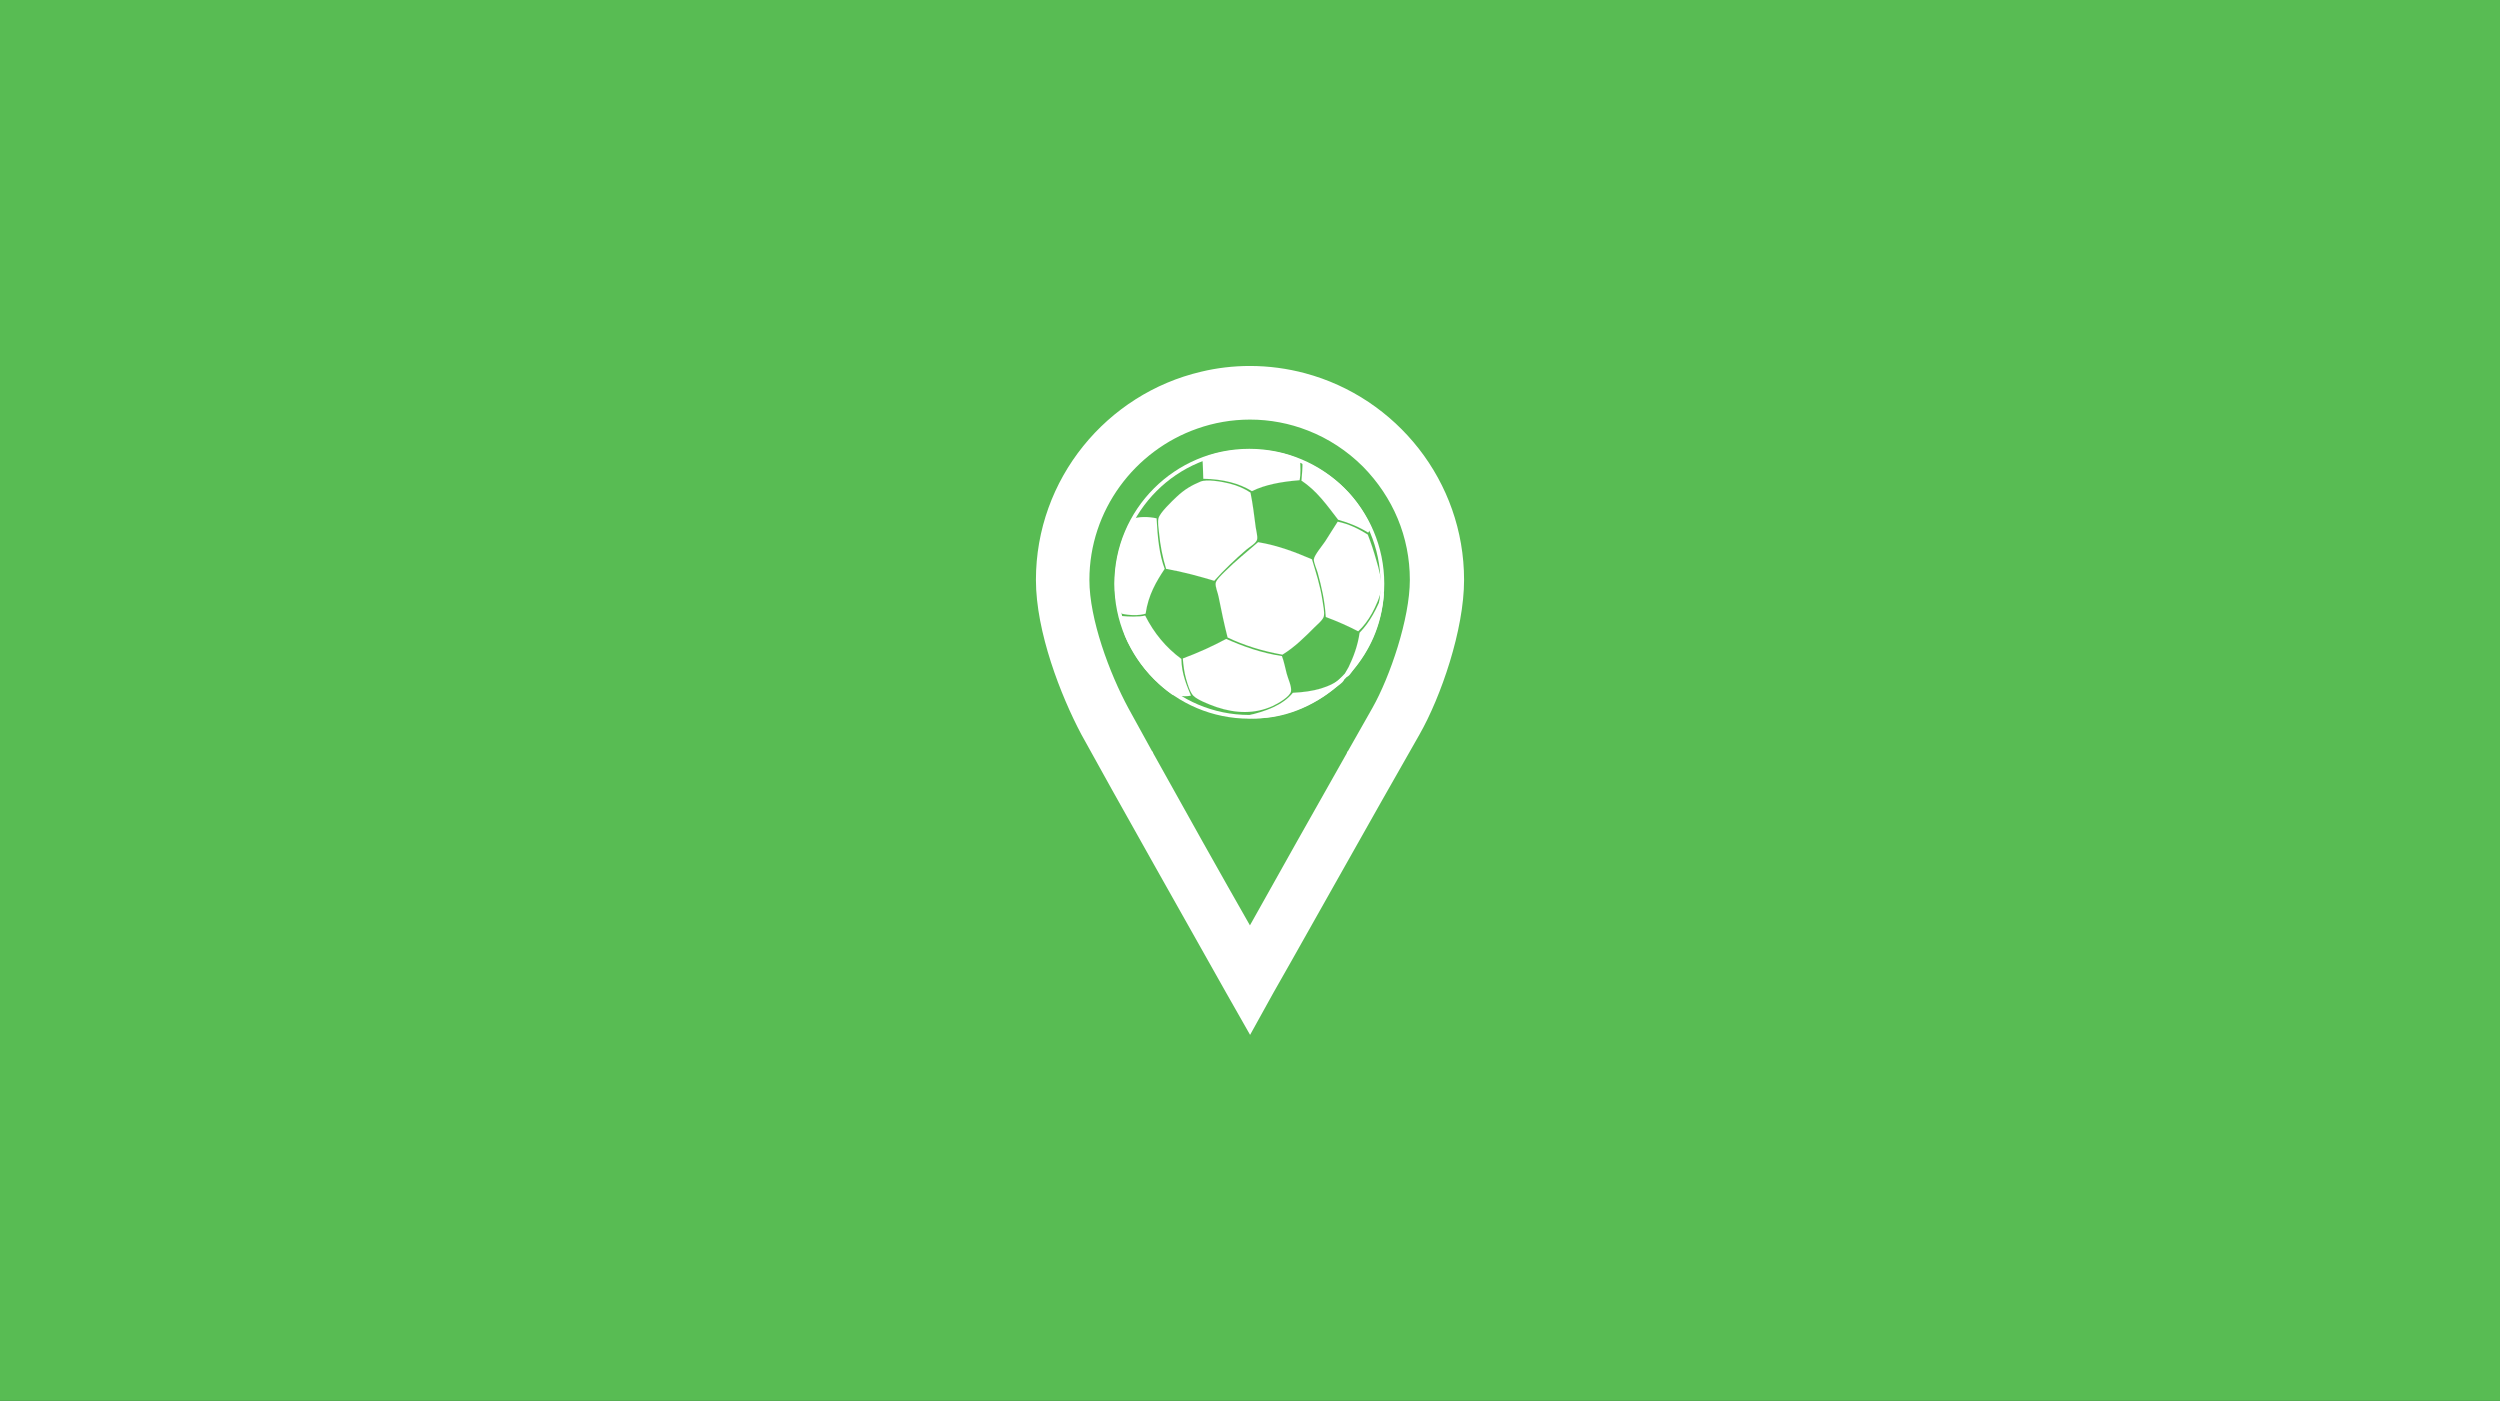 <?xml version="1.0" encoding="UTF-8" standalone="no"?>
<!DOCTYPE svg PUBLIC "-//W3C//DTD SVG 1.1//EN" "http://www.w3.org/Graphics/SVG/1.1/DTD/svg11.dtd">
<svg width="100%" height="100%" viewBox="0 0 116 65" version="1.1" xmlns="http://www.w3.org/2000/svg" xmlns:xlink="http://www.w3.org/1999/xlink" xml:space="preserve" xmlns:serif="http://www.serif.com/" style="fill-rule:evenodd;clip-rule:evenodd;stroke-linejoin:round;stroke-miterlimit:1.414;">
    <rect x="0" y="0" width="116" height="65" fill="#333333" stroke="none"/>
    <g transform="matrix(9.235,0,0,10.944,-288.017,-257.5)">
        <g id="Ebene1">
            <rect x="30.172" y="22.394" width="13.638" height="7.714" style="fill:rgb(88,188,83);"/>
        </g>
    </g>
    <g transform="matrix(1,0,0,1,47.412,16.479)">
        <g>
            <g>
                <path d="M8.702,2.989L8.711,2.989L8.702,2.989Z" style="fill:white;"/>
                <path d="M13.15,0.841C12.331,0.621 11.47,0.502 10.585,0.502C9.807,0.502 9.051,0.593 8.323,0.768C3.941,1.793 0.655,5.741 0.655,10.431C0.655,12.843 1.81,15.8 2.755,17.585C4.057,19.972 8.232,27.364 9.468,29.562L10.592,31.54L11.673,29.587C11.719,29.537 16.762,20.543 18.446,17.613C19.451,15.853 20.521,12.741 20.521,10.431C20.521,5.85 17.382,1.975 13.15,0.841ZM16.269,16.367C15.978,16.882 15.586,17.571 15.138,18.362C15.12,18.397 15.099,18.432 15.079,18.471C13.692,20.921 11.792,24.291 10.585,26.458C9.338,24.277 7.428,20.868 6.098,18.471C6.076,18.436 6.056,18.401 6.038,18.366C5.591,17.557 5.213,16.871 4.953,16.395C4.057,14.74 3.136,12.244 3.136,10.431C3.136,7.194 5.241,4.422 8.145,3.407C8.911,3.137 9.735,2.99 10.588,2.99C11.519,2.99 12.426,3.165 13.273,3.498C14.217,3.865 15.089,4.433 15.832,5.174C17.227,6.596 18.005,8.43 18.005,10.431C18.004,12.223 17.088,14.918 16.269,16.367Z" style="fill:white;fill-rule:nonzero;"/>
            </g>
            <path d="M6.098,18.471L6.038,18.471L6.038,18.366C6.056,18.401 6.076,18.436 6.098,18.471Z" style="fill:white;fill-rule:nonzero;"/>
            <path d="M15.138,18.362L15.138,18.471L15.079,18.471C15.099,18.432 15.12,18.397 15.138,18.362Z" style="fill:white;fill-rule:nonzero;"/>
        </g>
        <path d="M8.929,10.469C8.214,10.255 7.487,10.054 6.696,9.916C6.531,9.381 6.425,8.84 6.364,8.213C6.345,8.014 6.3,7.754 6.342,7.572C6.401,7.314 6.986,6.762 7.182,6.577C7.564,6.215 7.898,6.034 8.288,5.869C8.582,5.745 9.282,5.869 9.637,5.958C10.018,6.053 10.346,6.204 10.61,6.378C10.714,6.886 10.779,7.418 10.853,7.992C10.876,8.168 10.946,8.404 10.919,8.545C10.887,8.721 10.576,8.89 10.411,9.031C9.888,9.48 9.361,9.985 8.929,10.469Z" style="fill:white;"/>
        <path d="M8.929,10.47C8.248,10.267 7.507,10.059 6.696,9.917C6.528,9.374 6.423,8.833 6.363,8.213C6.359,8.175 6.355,8.134 6.35,8.092C6.33,7.917 6.307,7.718 6.341,7.572C6.4,7.315 6.985,6.762 7.177,6.58L7.181,6.576C7.563,6.215 7.9,6.032 8.288,5.868C8.37,5.833 8.491,5.816 8.646,5.816C8.961,5.816 9.365,5.888 9.637,5.957C9.992,6.045 10.329,6.191 10.611,6.377C10.707,6.844 10.77,7.332 10.836,7.849L10.854,7.992C10.862,8.048 10.873,8.108 10.886,8.172C10.912,8.308 10.939,8.449 10.921,8.545C10.897,8.674 10.724,8.8 10.571,8.911C10.512,8.954 10.457,8.994 10.412,9.032C9.855,9.51 9.343,10.007 8.93,10.47L8.929,10.47ZM8.646,5.818C8.491,5.818 8.371,5.836 8.288,5.87C7.901,6.034 7.564,6.217 7.183,6.578L7.179,6.582C6.987,6.763 6.402,7.317 6.343,7.572C6.309,7.719 6.332,7.917 6.352,8.091C6.357,8.134 6.362,8.175 6.365,8.213C6.425,8.833 6.53,9.374 6.697,9.916C7.508,10.056 8.249,10.264 8.929,10.467C9.341,10.005 9.854,9.508 10.41,9.031C10.455,8.992 10.511,8.951 10.57,8.909C10.722,8.798 10.894,8.672 10.919,8.545C10.936,8.449 10.909,8.308 10.883,8.173C10.871,8.108 10.859,8.048 10.852,7.992L10.834,7.85C10.767,7.332 10.705,6.844 10.609,6.378C10.328,6.193 9.991,6.048 9.637,5.959C9.365,5.891 8.961,5.818 8.646,5.818Z" style="fill:white;"/>
        <path d="M14.657,7.727C15.207,7.84 15.64,8.071 16.05,8.324C16.195,8.688 16.328,9.092 16.448,9.518C16.566,9.932 16.722,10.423 16.669,10.889C16.634,11.195 16.397,11.704 16.249,11.973C16.072,12.295 15.844,12.6 15.608,12.813C15.131,12.567 14.632,12.344 14.104,12.15C14.058,11.387 13.909,10.748 13.728,10.093C13.678,9.915 13.54,9.616 13.551,9.474C13.565,9.287 13.974,8.801 14.082,8.633C14.313,8.276 14.475,8.002 14.657,7.727Z" style="fill:white;"/>
        <path d="M15.608,12.815L15.607,12.814C15.113,12.559 14.607,12.336 14.104,12.151C14.055,11.363 13.894,10.696 13.727,10.093C13.71,10.035 13.685,9.964 13.657,9.888C13.604,9.739 13.543,9.57 13.55,9.474C13.561,9.336 13.781,9.04 13.943,8.824C14.001,8.745 14.052,8.677 14.081,8.633C14.192,8.461 14.285,8.312 14.376,8.167C14.471,8.014 14.561,7.869 14.656,7.726C15.22,7.842 15.66,8.081 16.051,8.323C16.189,8.669 16.323,9.071 16.449,9.518C16.459,9.551 16.468,9.584 16.478,9.618C16.591,10.013 16.72,10.461 16.67,10.889C16.634,11.207 16.38,11.737 16.25,11.973C16.066,12.308 15.839,12.607 15.609,12.814L15.608,12.815ZM14.656,7.728C14.564,7.871 14.473,8.015 14.378,8.168C14.287,8.313 14.194,8.463 14.083,8.634C14.054,8.679 14.003,8.747 13.945,8.825C13.784,9.041 13.562,9.337 13.552,9.474C13.545,9.569 13.606,9.738 13.66,9.888C13.687,9.963 13.713,10.034 13.729,10.093C13.896,10.696 14.057,11.362 14.105,12.15C14.608,12.334 15.113,12.557 15.607,12.812C15.837,12.604 16.064,12.306 16.248,11.972C16.377,11.736 16.631,11.206 16.668,10.889C16.717,10.461 16.588,10.014 16.475,9.619C16.466,9.585 16.456,9.551 16.447,9.518C16.32,9.072 16.186,8.67 16.048,8.324C15.658,8.083 15.22,7.844 14.656,7.728Z" style="fill:white;"/>
        <path d="M10.964,8.678C11.905,8.835 12.692,9.146 13.463,9.474C13.636,10.055 13.845,10.677 13.949,11.375C13.982,11.596 14.052,11.911 14.016,12.105C13.983,12.277 13.744,12.465 13.595,12.614C13.117,13.092 12.664,13.547 12.092,13.897C11.146,13.728 10.301,13.461 9.549,13.1C9.393,12.493 9.262,11.866 9.129,11.199C9.089,11.005 8.975,10.746 8.996,10.579C9.014,10.436 9.269,10.195 9.416,10.049C9.91,9.555 10.485,9.096 10.964,8.678Z" style="fill:white;"/>
        <path d="M12.092,13.898L12.091,13.898C11.16,13.732 10.305,13.464 9.548,13.102C9.384,12.463 9.245,11.785 9.127,11.199C9.114,11.133 9.092,11.06 9.069,10.984C9.025,10.839 8.981,10.689 8.994,10.579C9.011,10.448 9.221,10.24 9.374,10.088C9.388,10.074 9.402,10.061 9.415,10.048C9.769,9.693 10.161,9.361 10.539,9.04C10.687,8.914 10.828,8.794 10.963,8.677C11.914,8.835 12.72,9.157 13.463,9.472C13.491,9.565 13.519,9.658 13.548,9.753C13.702,10.261 13.862,10.787 13.95,11.375C13.957,11.419 13.965,11.466 13.973,11.515C14.007,11.718 14.046,11.949 14.017,12.105C13.991,12.243 13.834,12.39 13.695,12.52C13.66,12.553 13.626,12.584 13.596,12.615L13.591,12.619C13.114,13.097 12.663,13.548 12.092,13.897L12.092,13.898ZM10.964,8.679C10.83,8.796 10.689,8.916 10.54,9.042C10.162,9.363 9.771,9.695 9.417,10.049C9.404,10.063 9.39,10.076 9.376,10.09C9.231,10.233 9.013,10.449 8.997,10.58C8.983,10.689 9.028,10.839 9.072,10.983C9.095,11.06 9.116,11.132 9.129,11.198C9.247,11.784 9.386,12.462 9.55,13.1C10.305,13.462 11.161,13.73 12.091,13.895C12.661,13.547 13.112,13.096 13.589,12.618L13.594,12.613C13.625,12.583 13.658,12.552 13.693,12.518C13.832,12.388 13.988,12.242 14.014,12.105C14.044,11.949 14.005,11.719 13.971,11.516C13.962,11.466 13.954,11.419 13.948,11.376C13.86,10.788 13.7,10.262 13.546,9.754C13.517,9.659 13.489,9.566 13.461,9.474C12.719,9.159 11.914,8.838 10.964,8.679Z" style="fill:white;"/>
        <path d="M9.482,13.167C10.265,13.512 11.089,13.815 12.069,13.963C12.165,14.216 12.214,14.485 12.291,14.781C12.354,15.026 12.527,15.364 12.49,15.599C12.452,15.836 11.897,16.163 11.627,16.285C10.815,16.651 9.937,16.632 9.04,16.329C8.699,16.214 8.134,15.988 7.956,15.798C7.8,15.631 7.698,15.279 7.624,15.024C7.536,14.715 7.502,14.419 7.47,14.074C8.182,13.812 8.85,13.508 9.482,13.167Z" style="fill:white;"/>
        <path d="M10.34,16.559C9.927,16.559 9.489,16.482 9.04,16.331C8.644,16.196 8.122,15.977 7.956,15.799C7.797,15.631 7.693,15.266 7.623,15.025C7.532,14.705 7.498,14.392 7.469,14.074C8.155,13.821 8.832,13.516 9.481,13.166C10.175,13.471 11.024,13.804 12.07,13.962C12.138,14.141 12.182,14.328 12.229,14.525C12.249,14.608 12.269,14.694 12.292,14.781C12.311,14.856 12.341,14.938 12.371,15.025C12.443,15.227 12.517,15.436 12.491,15.599C12.452,15.84 11.882,16.171 11.628,16.286C11.225,16.467 10.792,16.559 10.34,16.559ZM9.481,13.168C8.833,13.518 8.156,13.823 7.47,14.074C7.5,14.391 7.534,14.704 7.625,15.024C7.695,15.265 7.8,15.629 7.957,15.797C8.124,15.975 8.645,16.194 9.04,16.327C9.489,16.479 9.927,16.557 10.341,16.557C10.792,16.557 11.225,16.465 11.627,16.283C11.881,16.169 12.451,15.838 12.489,15.599C12.515,15.436 12.441,15.227 12.369,15.026C12.339,14.939 12.309,14.856 12.29,14.781C12.267,14.694 12.246,14.608 12.227,14.526C12.18,14.328 12.136,14.141 12.068,13.963C11.023,13.807 10.174,13.473 9.481,13.168Z" style="fill:white;"/>
        <g>
            <path d="M12.91,4.852C12.926,5.177 12.95,5.509 12.888,5.803C12.046,5.868 11.282,6.01 10.676,6.311C10.094,5.95 9.349,5.751 8.421,5.736C8.407,5.418 8.409,5.085 8.377,4.785C9.583,4.222 11.768,4.25 12.91,4.852Z" style="fill:white;"/>
            <path d="M10.676,6.313L10.676,6.312C10.084,5.946 9.325,5.752 8.421,5.738C8.415,5.638 8.412,5.536 8.41,5.437C8.404,5.218 8.398,4.992 8.375,4.786C8.926,4.527 9.724,4.38 10.564,4.38C11.487,4.38 12.342,4.552 12.91,4.851C12.913,4.883 12.914,4.913 12.916,4.944C12.93,5.236 12.946,5.537 12.889,5.803C11.927,5.879 11.225,6.04 10.677,6.312L10.676,6.313ZM10.564,4.382C9.724,4.382 8.927,4.53 8.377,4.787C8.4,4.992 8.406,5.218 8.412,5.437C8.415,5.536 8.418,5.638 8.422,5.736C9.326,5.75 10.085,5.943 10.676,6.31C11.224,6.038 11.927,5.876 12.888,5.801C12.943,5.536 12.928,5.235 12.913,4.944C12.912,4.913 12.91,4.883 12.909,4.852C12.341,4.554 11.486,4.382 10.564,4.382Z" style="fill:white;"/>
        </g>
        <g>
            <path d="M13.02,4.896C14.507,5.518 15.575,6.558 16.227,8.014C16.167,8.079 16.125,8.163 16.072,8.235C15.665,7.98 15.2,7.781 14.679,7.638C14.169,6.976 13.689,6.285 12.976,5.825C12.999,5.523 13.035,5.235 13.02,4.896Z" style="fill:white;"/>
            <path d="M16.073,8.237L16.071,8.236C15.668,7.983 15.2,7.782 14.679,7.64C14.62,7.564 14.563,7.489 14.506,7.414C14.064,6.834 13.607,6.234 12.976,5.826C12.98,5.759 12.985,5.695 12.991,5.63C13.011,5.4 13.031,5.162 13.019,4.896L13.019,4.894L13.021,4.895C14.499,5.514 15.578,6.563 16.228,8.014C16.19,8.055 16.159,8.104 16.129,8.151C16.111,8.179 16.093,8.209 16.073,8.236L16.073,8.237ZM13.021,4.898C13.033,5.163 13.013,5.401 12.993,5.63C12.988,5.695 12.982,5.76 12.977,5.825C13.609,6.232 14.066,6.832 14.508,7.412C14.565,7.488 14.622,7.563 14.68,7.638C15.2,7.78 15.669,7.981 16.072,8.234C16.091,8.207 16.11,8.178 16.127,8.15C16.157,8.103 16.188,8.054 16.225,8.013C15.576,6.565 14.498,5.517 13.021,4.898Z" style="fill:white;"/>
        </g>
        <g>
            <path d="M6.253,7.572C6.297,8.436 6.379,9.259 6.629,9.916C6.234,10.509 5.868,11.13 5.745,11.995C5.434,12.094 4.955,12.073 4.639,11.995C4.239,11.472 4.268,10.409 4.396,9.629C4.523,8.851 4.79,8.13 5.104,7.616C5.411,7.476 5.89,7.492 6.253,7.572Z" style="fill:white;"/>
            <path d="M5.229,12.063C5.025,12.063 4.81,12.038 4.639,11.996C4.156,11.365 4.33,10.024 4.395,9.628C4.516,8.887 4.774,8.153 5.103,7.615C5.254,7.546 5.459,7.51 5.697,7.51C5.877,7.51 6.075,7.532 6.254,7.571C6.293,8.344 6.368,9.227 6.63,9.916C6.252,10.484 5.872,11.111 5.746,11.995C5.609,12.04 5.43,12.063 5.229,12.063ZM5.697,7.512C5.46,7.512 5.255,7.549 5.104,7.617C4.776,8.154 4.518,8.888 4.397,9.629C4.333,10.025 4.158,11.364 4.64,11.994C4.811,12.036 5.026,12.06 5.229,12.06C5.43,12.06 5.608,12.037 5.745,11.994C5.87,11.111 6.25,10.483 6.629,9.915C6.366,9.227 6.291,8.345 6.252,7.572C6.075,7.534 5.877,7.512 5.697,7.512Z" style="fill:white;"/>
        </g>
        <g>
            <path d="M16.758,11.044C16.783,11.04 16.797,11.049 16.802,11.066C16.697,12.58 16.119,13.719 15.365,14.626C15.27,14.739 15.187,14.933 15.011,14.936C14.945,14.772 15.098,14.611 15.165,14.472C15.38,14.028 15.591,13.485 15.674,12.879C16.157,12.389 16.483,11.741 16.758,11.044Z" style="fill:white;"/>
            <path d="M15.01,14.937L15.01,14.936C14.96,14.812 15.036,14.687 15.103,14.578C15.126,14.54 15.148,14.505 15.164,14.471C15.436,13.909 15.603,13.388 15.673,12.879C16.204,12.339 16.531,11.615 16.757,11.044C16.762,11.042 16.765,11.042 16.768,11.042C16.787,11.042 16.799,11.05 16.803,11.065C16.709,12.412 16.239,13.577 15.365,14.627C15.344,14.652 15.323,14.682 15.301,14.714C15.229,14.817 15.147,14.935 15.011,14.937L15.01,14.937ZM16.768,11.044C16.765,11.044 16.761,11.045 16.758,11.045C16.533,11.615 16.206,12.34 15.675,12.88C15.605,13.389 15.439,13.91 15.166,14.472C15.15,14.506 15.128,14.542 15.105,14.579C15.038,14.688 14.963,14.812 15.012,14.935C15.147,14.932 15.228,14.816 15.299,14.713C15.321,14.681 15.342,14.652 15.363,14.626C16.237,13.576 16.707,12.412 16.801,11.066C16.796,11.052 16.786,11.044 16.768,11.044Z" style="fill:white;"/>
        </g>
        <g>
            <path d="M5.723,12.083C6.134,12.902 6.693,13.574 7.403,14.096C7.41,14.79 7.665,15.353 7.846,15.798C7.564,15.861 7.231,15.798 6.983,15.754C6.239,15.227 5.582,14.515 5.104,13.653C4.858,13.212 4.627,12.799 4.639,12.105C4.962,12.136 5.432,12.154 5.723,12.083Z" style="fill:white;"/>
            <path d="M7.58,15.826C7.382,15.826 7.177,15.79 7.013,15.761L6.983,15.755C6.214,15.211 5.564,14.484 5.102,13.654L5.099,13.648C4.856,13.21 4.626,12.796 4.638,12.105L4.638,12.104L4.639,12.104C4.769,12.116 4.968,12.131 5.182,12.131C5.407,12.131 5.589,12.115 5.722,12.082C6.135,12.902 6.701,13.578 7.404,14.094C7.41,14.734 7.628,15.263 7.802,15.688C7.818,15.725 7.833,15.762 7.847,15.798L7.847,15.799L7.846,15.799C7.767,15.817 7.678,15.826 7.58,15.826ZM4.64,12.107C4.629,12.796 4.858,13.209 5.101,13.646L5.105,13.653C5.566,14.482 6.216,15.209 6.984,15.753L7.013,15.758C7.178,15.787 7.383,15.824 7.58,15.824C7.677,15.824 7.766,15.815 7.844,15.797C7.83,15.762 7.815,15.726 7.8,15.69C7.625,15.264 7.408,14.735 7.402,14.096C6.699,13.581 6.134,12.903 5.722,12.084C5.589,12.117 5.407,12.134 5.182,12.134C4.968,12.134 4.77,12.119 4.64,12.107Z" style="fill:white;"/>
        </g>
        <g>
            <path d="M10.477,16.838C10.465,16.806 10.503,16.723 10.455,16.727C11.319,16.529 12.1,16.249 12.578,15.666C13.534,15.626 14.321,15.418 14.856,14.958C15.125,15.05 14.729,15.288 14.568,15.422C13.609,16.221 12.13,16.968 10.477,16.838Z" style="fill:white;"/>
            <path d="M10.855,16.854C10.729,16.854 10.602,16.849 10.477,16.839C10.472,16.826 10.474,16.807 10.476,16.789C10.479,16.767 10.482,16.744 10.473,16.734C10.469,16.73 10.464,16.729 10.455,16.729L10.455,16.726C11.218,16.551 12.066,16.289 12.577,15.665C13.605,15.623 14.35,15.391 14.855,14.957C14.912,14.976 14.942,15.002 14.947,15.035C14.962,15.124 14.798,15.248 14.667,15.347C14.631,15.375 14.597,15.401 14.569,15.423C14.052,15.853 12.656,16.854 10.855,16.854ZM10.464,16.726C10.468,16.727 10.472,16.729 10.475,16.732C10.484,16.744 10.482,16.767 10.479,16.789C10.476,16.807 10.474,16.825 10.478,16.837C10.602,16.847 10.729,16.851 10.855,16.851C12.655,16.851 14.051,15.851 14.568,15.421C14.595,15.399 14.629,15.373 14.666,15.345C14.796,15.246 14.959,15.123 14.945,15.036C14.94,15.003 14.91,14.977 14.855,14.959C14.351,15.393 13.606,15.625 12.578,15.667C12.069,16.288 11.225,16.552 10.464,16.726Z" style="fill:white;"/>
        </g>
        <path d="M10.556,16.868C7.104,16.868 4.295,14.06 4.295,10.607C4.295,7.155 7.104,4.346 10.556,4.346C14.009,4.346 16.818,7.155 16.818,10.607C16.818,14.06 14.009,16.868 10.556,16.868ZM10.556,4.519C7.2,4.519 4.469,7.25 4.469,10.607C4.469,13.964 7.2,16.695 10.556,16.695C13.913,16.695 16.644,13.964 16.644,10.607C16.644,7.25 13.913,4.519 10.556,4.519Z" style="fill:white;fill-rule:nonzero;"/>
    </g>
</svg>
